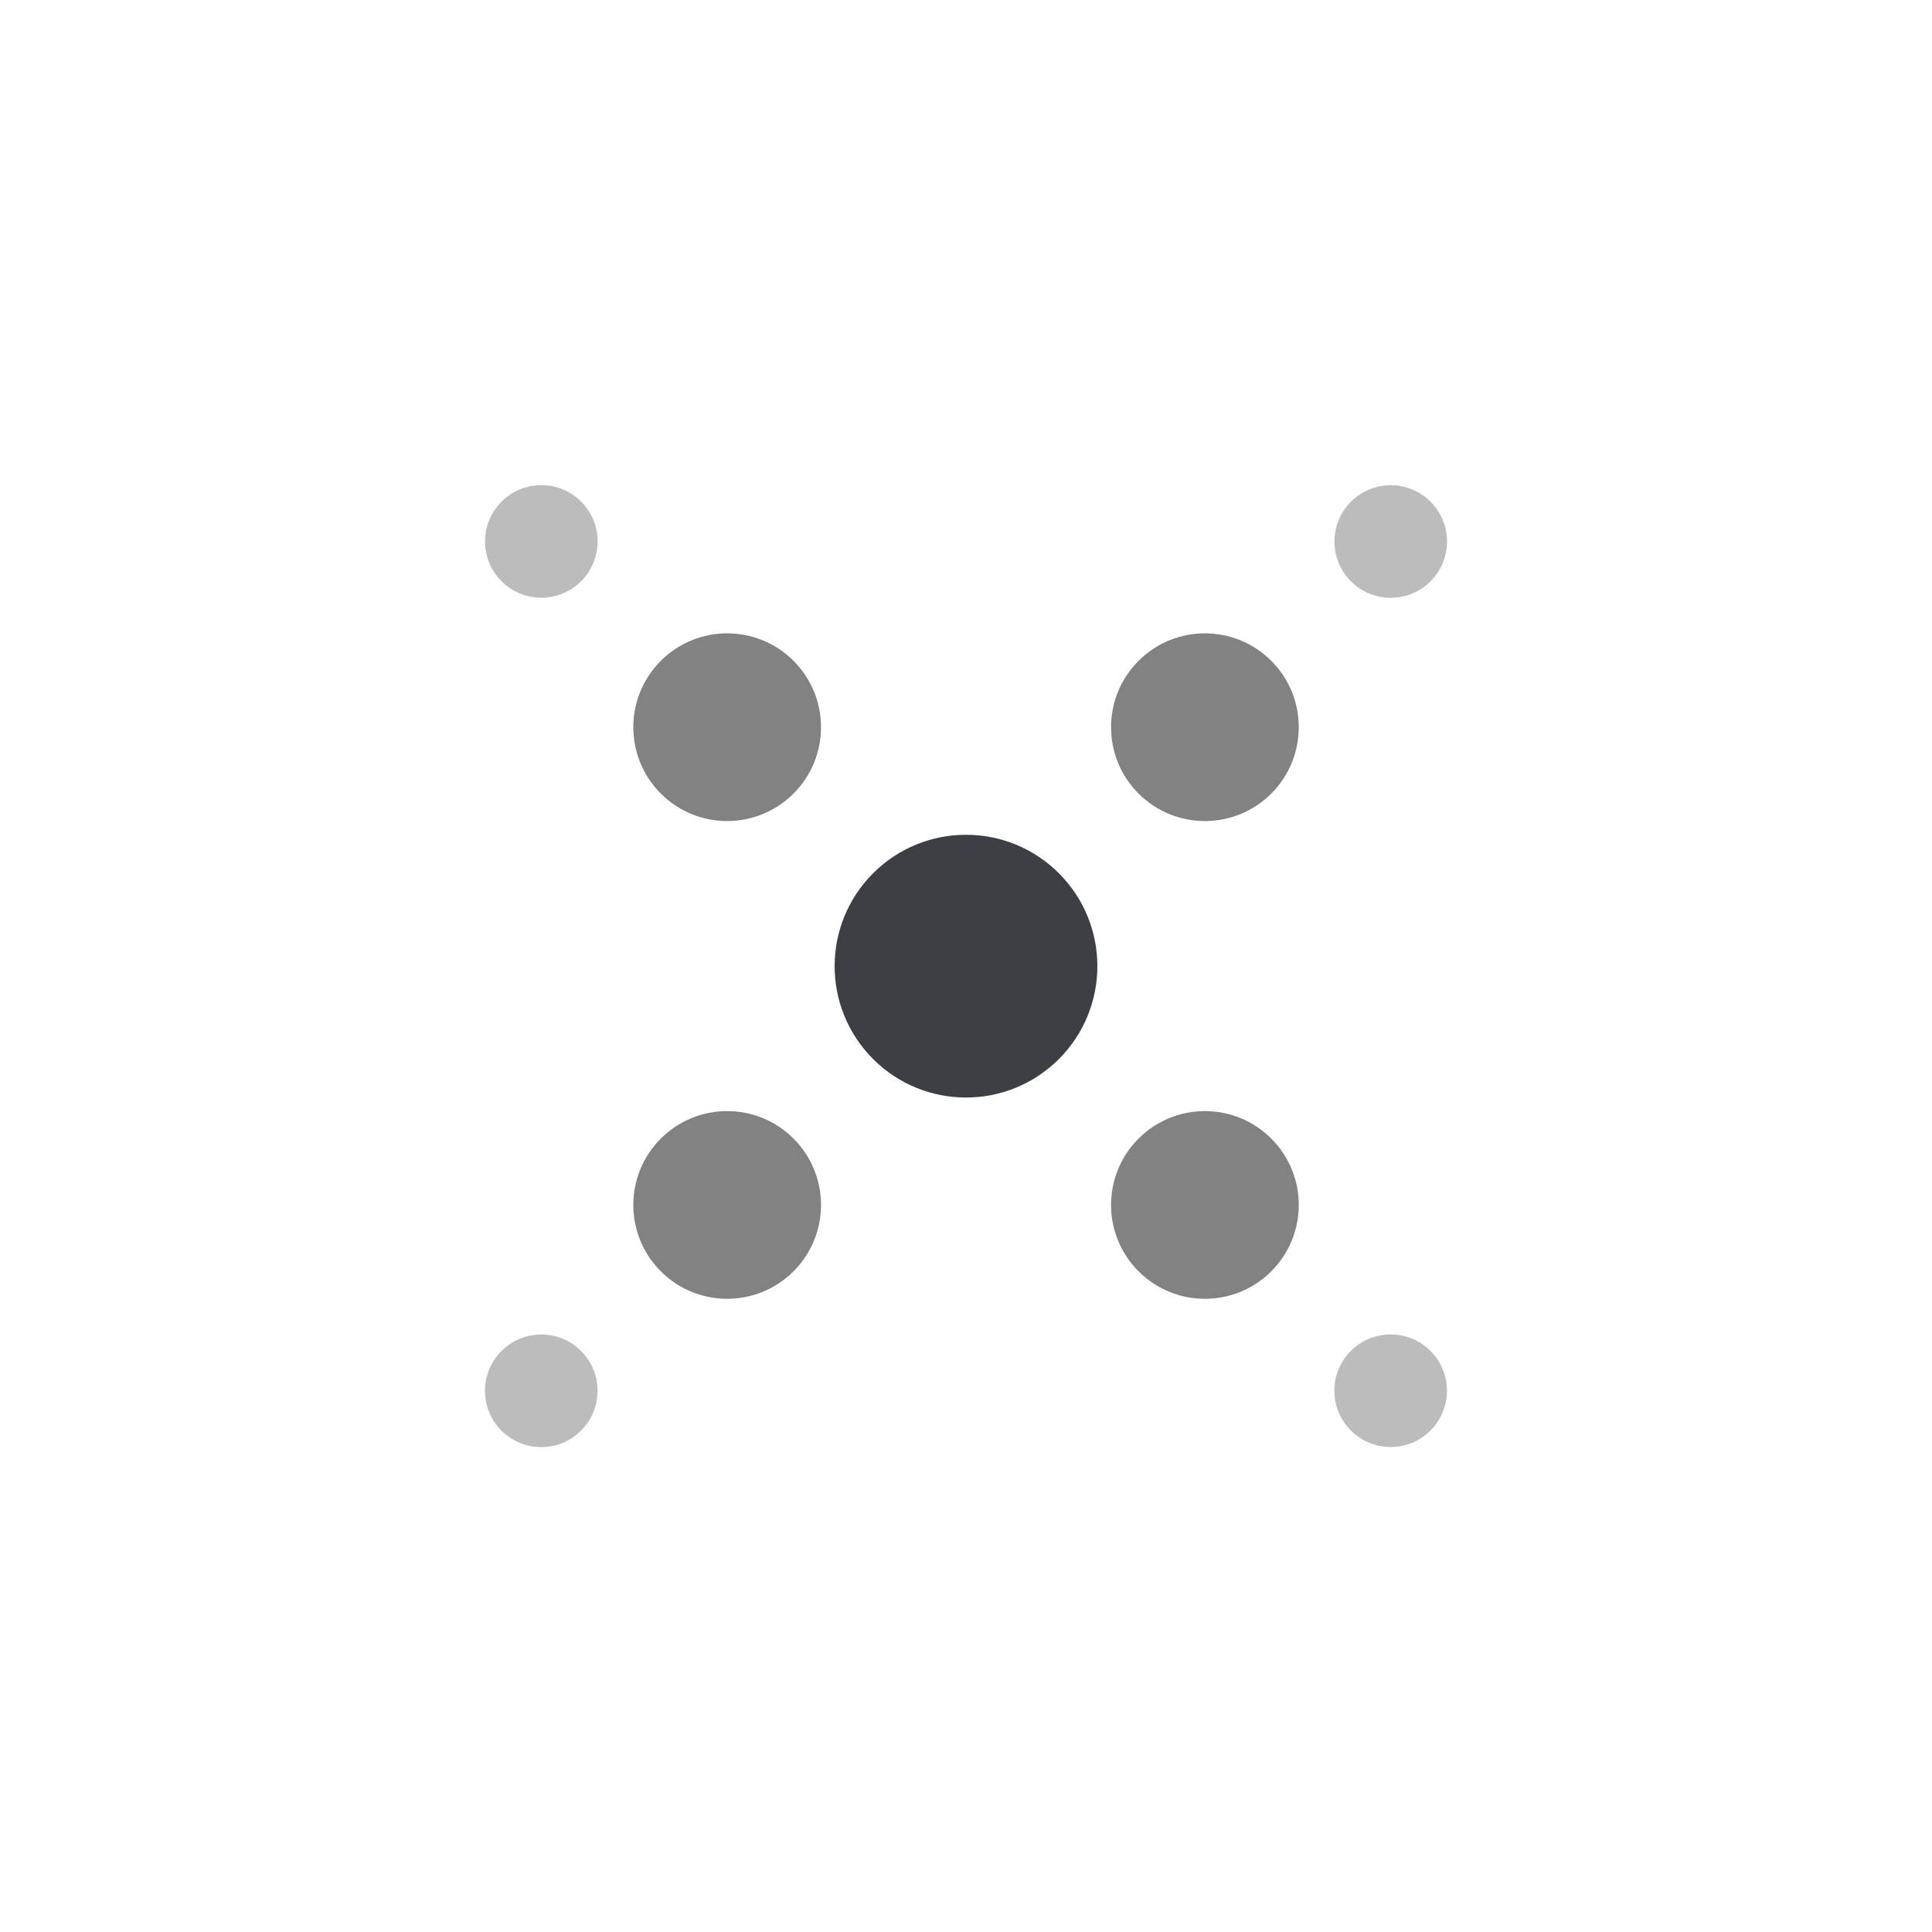 <svg width="50" height="50" viewBox="0 0 50 50" fill="none" xmlns="http://www.w3.org/2000/svg">
<ellipse cx="25" cy="25.004" rx="3.4" ry="3.4" transform="rotate(135 25 25.004)" fill="#3C4045"/>
<circle cx="31.183" cy="18.82" r="2.429" transform="rotate(135 31.183 18.82)" fill="#828282"/>
<circle cx="18.819" cy="31.184" r="2.429" transform="rotate(135 18.819 31.184)" fill="#828282"/>
<circle cx="18.819" cy="18.82" r="2.429" transform="rotate(135 18.819 18.82)" fill="#828282"/>
<circle cx="31.183" cy="31.184" r="2.429" transform="rotate(135 31.183 31.184)" fill="#828282"/>
<ellipse cx="35.99" cy="35.992" rx="1.457" ry="1.457" transform="rotate(135 35.99 35.992)" fill="#BCBCBC"/>
<ellipse cx="14.01" cy="14.012" rx="1.457" ry="1.457" transform="rotate(135 14.01 14.012)" fill="#BCBCBC"/>
<ellipse cx="14.008" cy="35.994" rx="1.457" ry="1.457" transform="rotate(-135 14.008 35.994)" fill="#BCBCBC"/>
<ellipse cx="35.992" cy="14.014" rx="1.457" ry="1.457" transform="rotate(-135 35.992 14.014)" fill="#BCBCBC"/>
</svg>
